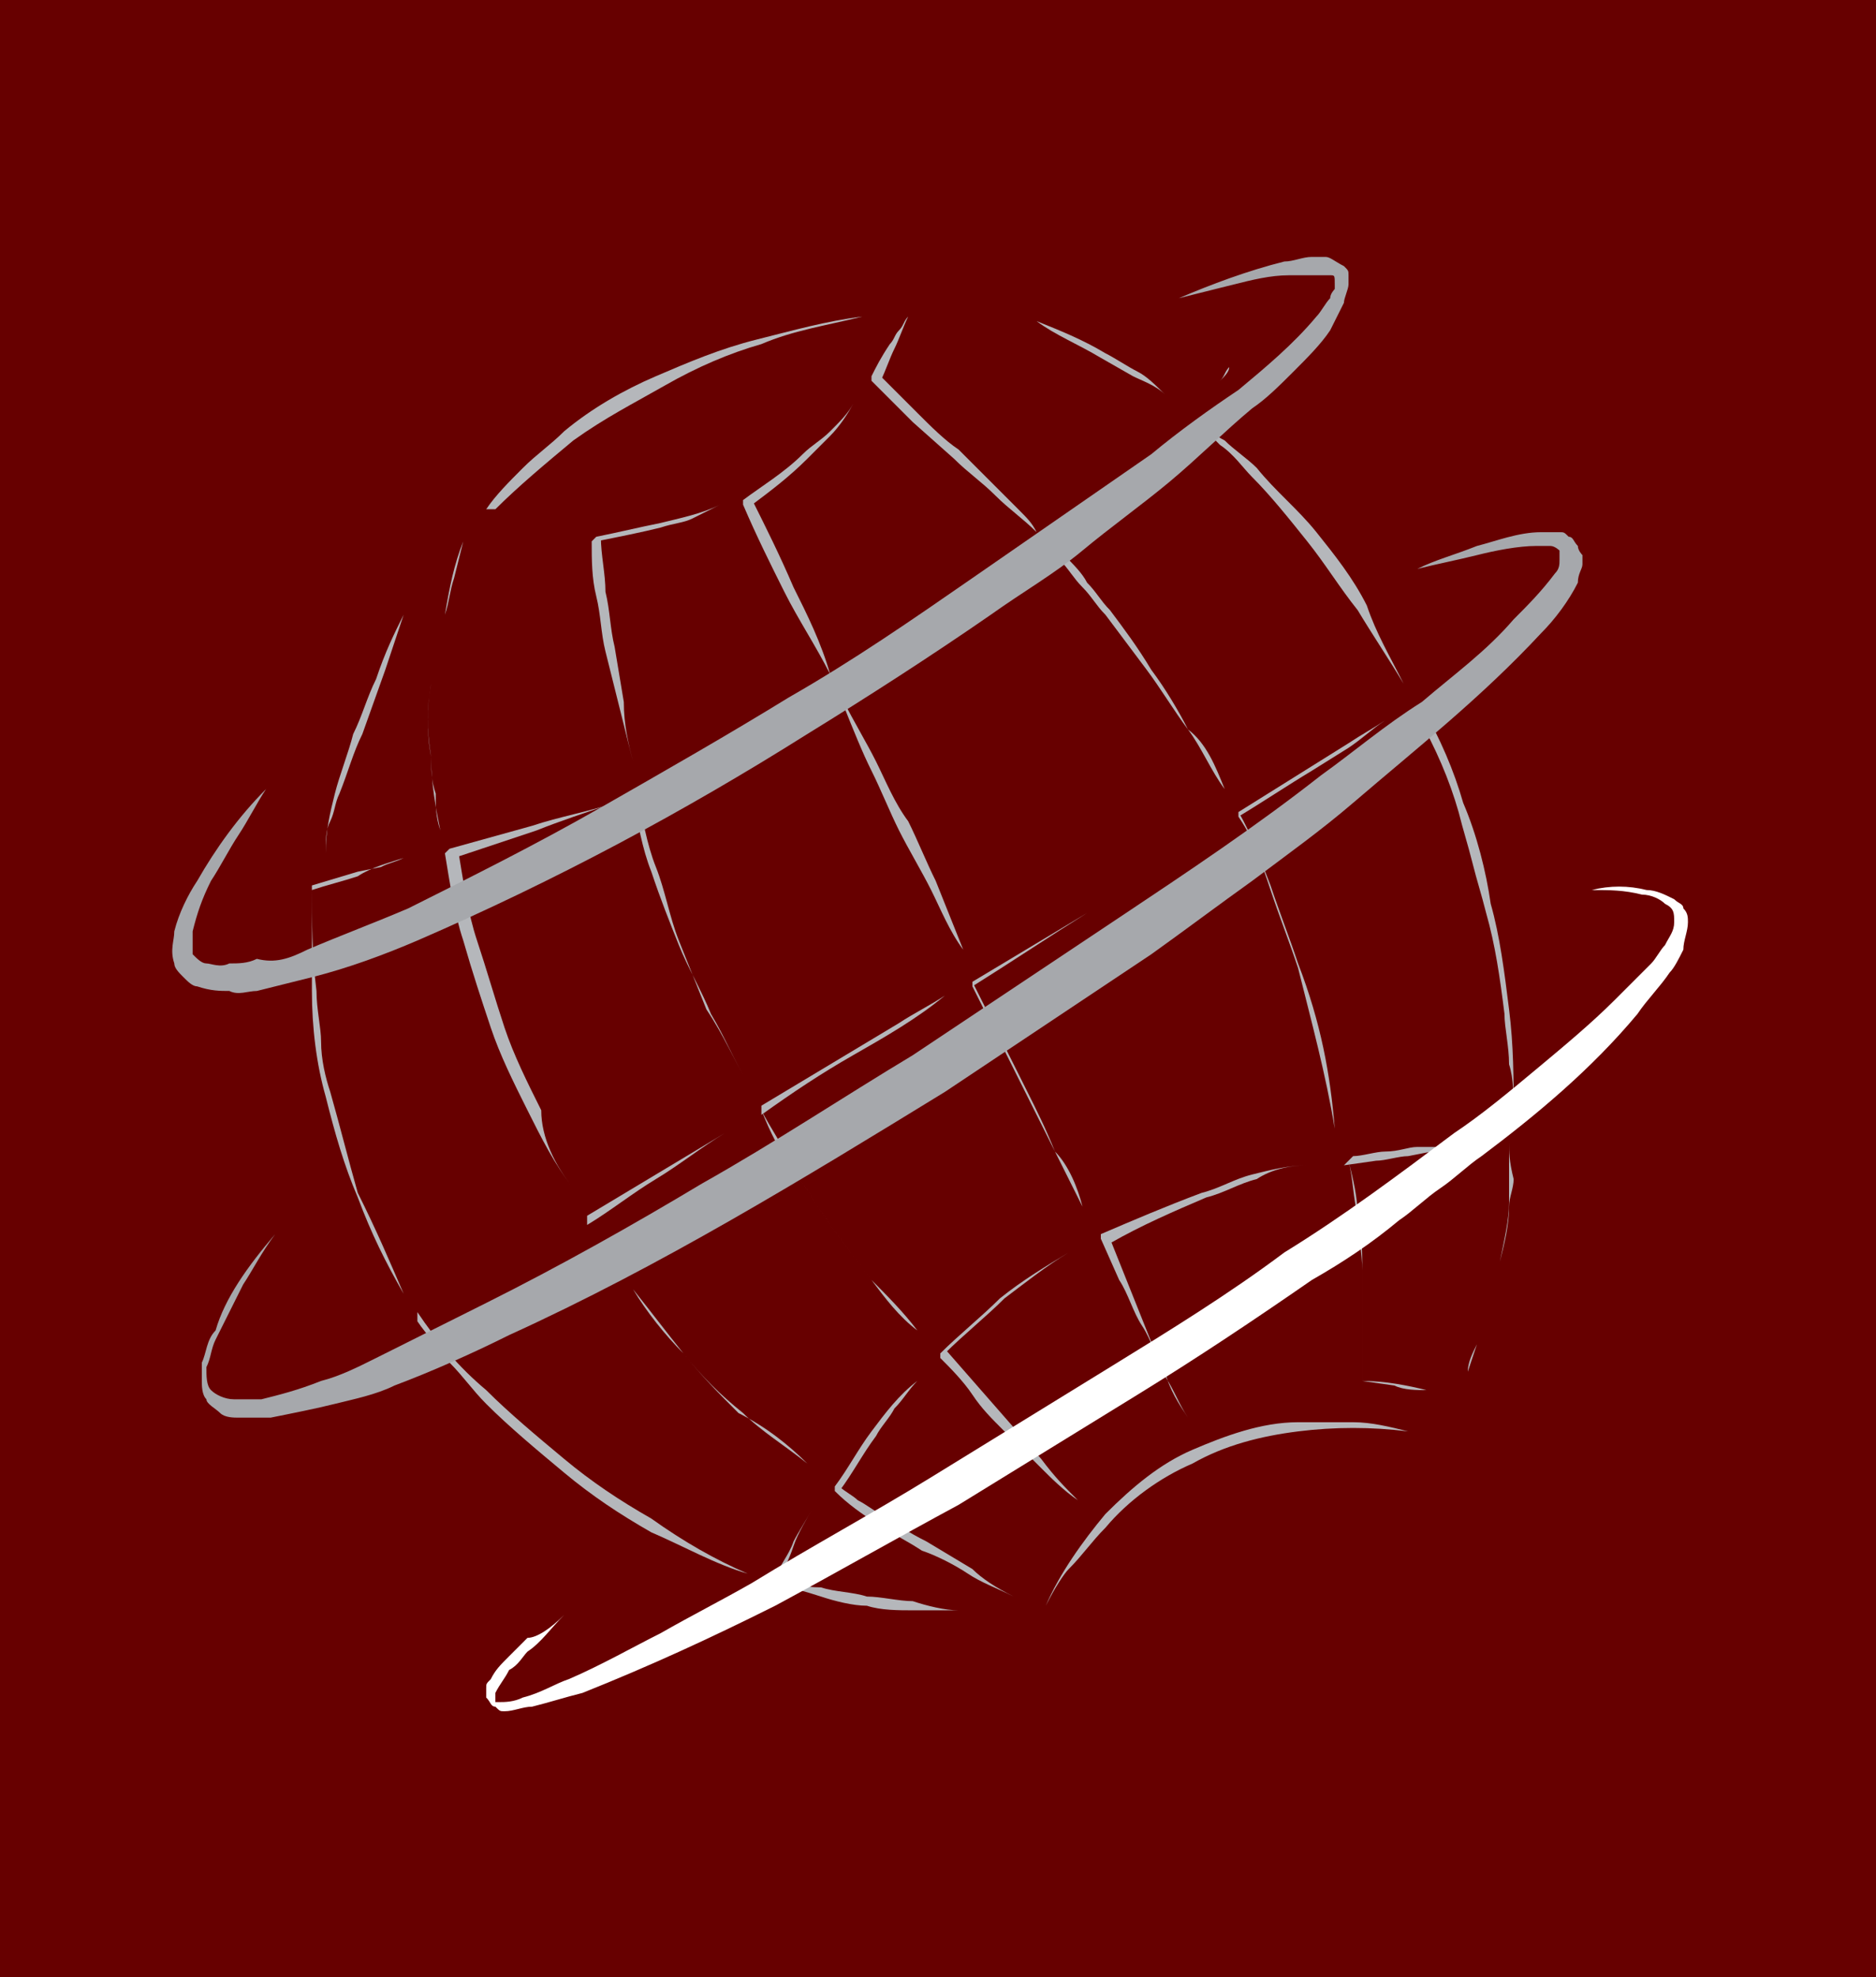 <?xml version="1.0" encoding="utf-8"?>
<svg version="1.1" xmlns="http://www.w3.org/2000/svg" xmlns:xlink="http://www.w3.org/1999/xlink" x="0px" y="0px"
	 viewBox="0 0 40.9 43.1" style="enable-background:new 0 0 40.9 43.1;" xml:space="preserve">
<g>
	<rect fill="#670000" width="40.9" height="43.1"/>
	<g>
		<path fill="#B5B7BB" d="M8.8,13.4l-0.2,0.6l-0.2,0.6L7.9,16c-0.2,0.4-0.3,0.8-0.5,1.3c-0.1,0.2-0.1,0.4-0.2,0.6
			c-0.1,0.2-0.1,0.4-0.1,0.7c0-0.5,0.1-0.9,0.2-1.3c0.1-0.4,0.3-0.9,0.4-1.3c0.2-0.4,0.3-0.8,0.5-1.2C8.4,14.2,8.6,13.8,8.8,13.4"/>
		<path fill="#B5B7BB" d="M8.8,28.2c-0.4-0.7-0.7-1.3-1-2.1c-0.3-0.7-0.5-1.4-0.7-2.2c-0.2-0.7-0.3-1.5-0.3-2.3c0-0.4,0-0.8,0-1.1
			c0-0.4,0-0.8,0-1.1l0-0.1l1-0.3l0.5-0.1c0.2-0.1,0.3-0.1,0.5-0.2c-0.3,0.1-0.7,0.2-1,0.4c-0.3,0.1-0.7,0.2-1,0.3l0-0.1
			c0,0.8,0,1.5,0.1,2.3c0,0.4,0.1,0.8,0.1,1.1c0,0.4,0.1,0.8,0.2,1.1c0.2,0.7,0.4,1.5,0.6,2.2C8.2,26.8,8.5,27.5,8.8,28.2"/>
		<path fill="#B5B7BB" d="M16.3,34.3c-0.7-0.2-1.4-0.6-2.1-0.9c-0.7-0.4-1.3-0.8-1.9-1.3c-0.6-0.5-1.2-1-1.7-1.5
			c-0.3-0.3-0.5-0.6-0.8-0.9c-0.2-0.3-0.5-0.6-0.7-0.9l0-0.1l1.5-0.9c0.5-0.3,1-0.6,1.5-0.9c-0.5,0.3-1,0.6-1.5,0.9l-1.5,0.9l0-0.1
			c0.4,0.6,0.9,1.2,1.5,1.7c0.5,0.5,1.1,1,1.7,1.5c0.6,0.5,1.2,0.9,1.9,1.3C14.9,33.6,15.6,34,16.3,34.3"/>
		<path fill="#B5B7BB" d="M10.1,11.8l-0.2,0.8c-0.1,0.3-0.1,0.5-0.2,0.8c-0.1,0.5-0.2,1-0.3,1.5c-0.1,0.5-0.1,1,0,1.6
			c0,0.3,0,0.5,0.1,0.8c0,0.3,0,0.5,0.1,0.8c-0.1-0.5-0.2-1-0.2-1.6c-0.1-0.5-0.1-1.1,0-1.6c0.1-0.5,0.2-1,0.3-1.5
			C9.8,12.8,9.9,12.3,10.1,11.8"/>
		<path fill="#B5B7BB" d="M12.5,25.9c-0.4-0.5-0.7-1.1-1-1.7c-0.3-0.6-0.6-1.2-0.8-1.8c-0.2-0.6-0.4-1.2-0.6-1.9
			c-0.2-0.6-0.3-1.3-0.4-1.9l0.1-0.1l1.8-0.5c0.6-0.2,1.2-0.3,1.8-0.5c-0.6,0.2-1.2,0.4-1.7,0.6c-0.6,0.2-1.2,0.4-1.8,0.6l0.1-0.1
			c0.1,0.6,0.2,1.3,0.4,1.9c0.2,0.6,0.4,1.3,0.6,1.9c0.2,0.6,0.5,1.2,0.8,1.8C11.8,24.8,12.1,25.4,12.5,25.9"/>
		<path fill="#B5B7BB" d="M17.6,31.9c-0.5-0.4-1-0.7-1.4-1.1c-0.5-0.4-0.9-0.8-1.3-1.3c-0.4-0.4-0.8-0.9-1.1-1.4c-0.4-0.5-0.7-1-1-1.5
			l0-0.1l1.5-0.9l1.5-0.9c-0.5,0.3-1,0.7-1.5,1c-0.5,0.3-1,0.7-1.5,1l0-0.1c0.3,0.5,0.6,1,1,1.5c0.4,0.5,0.7,0.9,1.1,1.4
			c0.4,0.5,0.8,0.9,1.2,1.3C16.7,31.1,17.2,31.5,17.6,31.9"/>
		<path fill="#B5B7BB" d="M20.9,35.1c-0.3,0-0.7,0-1,0c-0.3,0-0.7,0-1-0.1c-0.3,0-0.7-0.1-1-0.2c-0.3-0.1-0.7-0.2-1-0.3l0-0.1
			c0.1-0.3,0.3-0.5,0.4-0.8c0.1-0.2,0.3-0.5,0.4-0.7c-0.1,0.2-0.3,0.5-0.4,0.8c-0.1,0.3-0.2,0.5-0.4,0.8l0-0.1
			c0.3,0.1,0.6,0.2,1,0.2c0.3,0.1,0.7,0.1,1,0.2c0.3,0,0.7,0.1,1,0.1C20.2,35,20.6,35.1,20.9,35.1"/>
		<path fill="#B5B7BB" d="M22.1,34.8c-0.4-0.2-0.7-0.3-1-0.5c-0.3-0.2-0.7-0.4-1-0.5c-0.3-0.2-0.7-0.4-1-0.6c-0.3-0.2-0.6-0.4-0.9-0.7
			l0-0.1c0.3-0.4,0.5-0.8,0.8-1.2c0.3-0.4,0.6-0.8,1-1.1c-0.2,0.2-0.3,0.4-0.5,0.6c-0.1,0.2-0.3,0.4-0.4,0.6
			c-0.3,0.4-0.5,0.8-0.8,1.2l0-0.1c0.1,0.1,0.3,0.2,0.4,0.3c0.2,0.1,0.3,0.2,0.5,0.3c0.3,0.2,0.6,0.4,1,0.6l1,0.6
			C21.4,34.4,21.7,34.6,22.1,34.8"/>
		<path fill="#B5B7BB" d="M13.8,16.6c-0.1-0.4-0.2-0.8-0.3-1.2c-0.1-0.4-0.2-0.8-0.3-1.2c-0.1-0.4-0.1-0.8-0.2-1.2
			c-0.1-0.4-0.1-0.8-0.1-1.2l0.1-0.1c0.5-0.1,0.9-0.2,1.4-0.3c0.4-0.1,0.9-0.2,1.3-0.4c-0.2,0.1-0.4,0.2-0.6,0.3s-0.4,0.1-0.7,0.2
			c-0.4,0.1-0.9,0.2-1.4,0.3l0.1-0.1c0,0.4,0.1,0.8,0.1,1.2c0.1,0.4,0.1,0.8,0.2,1.2l0.2,1.2C13.6,15.8,13.7,16.2,13.8,16.6"/>
		<path fill="#B5B7BB" d="M16.3,23.6c-0.3-0.5-0.5-1-0.8-1.5c-0.2-0.5-0.5-1-0.7-1.5c-0.2-0.5-0.4-1-0.6-1.6c-0.2-0.5-0.3-1.1-0.4-1.6
			l0-0.1l1-0.4c0.3-0.1,0.7-0.3,1-0.4l1-0.4c0.3-0.1,0.6-0.3,0.9-0.5c-0.3,0.2-0.6,0.4-0.9,0.5c-0.3,0.2-0.6,0.3-1,0.5
			c-0.3,0.1-0.6,0.3-1,0.4l-1,0.4l0.1-0.1c0.1,0.5,0.2,1.1,0.4,1.6c0.2,0.5,0.3,1.1,0.5,1.6c0.2,0.5,0.4,1,0.6,1.5
			C15.8,22.6,16,23.1,16.3,23.6"/>
		<path fill="#B5B7BB" d="M20,29c-0.4-0.3-0.7-0.7-1-1.1c-0.3-0.4-0.6-0.8-0.9-1.2c-0.1-0.2-0.3-0.4-0.4-0.6c-0.1-0.2-0.3-0.4-0.4-0.6
			c-0.3-0.4-0.5-0.8-0.7-1.3l0-0.1l2-1.2l1-0.6c0.3-0.2,0.7-0.4,1-0.6c-0.6,0.5-1.3,0.9-2,1.3c-0.7,0.4-1.3,0.8-2,1.3l0-0.1
			c0.2,0.4,0.5,0.8,0.7,1.3c0.1,0.2,0.3,0.4,0.4,0.6c0.1,0.2,0.3,0.4,0.4,0.6c0.3,0.4,0.6,0.8,0.9,1.2C19.3,28.2,19.7,28.6,20,29"/>
		<path fill="#B5B7BB" d="M23.5,32.7c-0.3-0.2-0.6-0.5-0.8-0.7c-0.1-0.1-0.3-0.3-0.4-0.4l-0.4-0.4c-0.3-0.3-0.5-0.5-0.7-0.8
			c-0.2-0.3-0.5-0.6-0.7-0.8l0-0.1c0.4-0.4,0.9-0.8,1.3-1.2c0.5-0.4,1-0.7,1.5-1c-0.5,0.3-1,0.7-1.4,1c-0.4,0.4-0.9,0.8-1.3,1.2
			l0-0.1l0.7,0.8l0.7,0.8l0.7,0.8C23,32.2,23.2,32.4,23.5,32.7"/>
		<path fill="#B5B7BB" d="M18.1,14.7c-0.3-0.6-0.7-1.2-1-1.8c-0.3-0.6-0.6-1.2-0.9-1.9l0-0.1c0.4-0.3,0.9-0.6,1.3-1
			c0.2-0.2,0.4-0.3,0.6-0.5c0.2-0.2,0.4-0.4,0.5-0.6c-0.1,0.2-0.3,0.5-0.5,0.7C18,9.6,17.8,9.8,17.6,10c-0.4,0.4-0.8,0.7-1.2,1
			l0-0.1c0.3,0.6,0.6,1.2,0.9,1.9C17.6,13.4,17.9,14,18.1,14.7"/>
		<path fill="#B5B7BB" d="M21,20.7c-0.3-0.4-0.5-0.9-0.7-1.3c-0.2-0.4-0.5-0.9-0.7-1.3c-0.2-0.4-0.4-0.9-0.6-1.3
			c-0.2-0.4-0.4-0.9-0.6-1.4l0-0.1c0.7-0.4,1.4-0.9,2.1-1.3c0.4-0.2,0.7-0.5,1-0.7c0.3-0.2,0.7-0.5,1-0.8c-0.1,0.2-0.3,0.3-0.5,0.4
			c-0.2,0.1-0.3,0.3-0.5,0.4c-0.3,0.2-0.7,0.5-1,0.7c-0.7,0.5-1.4,0.9-2.1,1.4l0-0.1c0.2,0.4,0.5,0.9,0.7,1.3
			c0.2,0.4,0.4,0.9,0.7,1.3c0.2,0.4,0.4,0.9,0.6,1.3L21,20.7z"/>
		<path fill="#B5B7BB" d="M23.6,26.3c-0.2-0.4-0.4-0.8-0.6-1.2c-0.2-0.4-0.4-0.8-0.6-1.2c-0.2-0.4-0.4-0.8-0.6-1.2
			c-0.2-0.4-0.4-0.8-0.6-1.2l0-0.1l2.5-1.5c0.8-0.5,1.7-1,2.5-1.6c-0.8,0.6-1.7,1.1-2.5,1.6c-0.8,0.5-1.7,1.1-2.5,1.6l0-0.1
			c0.2,0.4,0.4,0.8,0.6,1.2c0.2,0.4,0.4,0.8,0.6,1.2c0.2,0.4,0.4,0.8,0.6,1.3C23.3,25.4,23.5,25.9,23.6,26.3"/>
		<path fill="#B5B7BB" d="M25.9,30.9c-0.2-0.3-0.4-0.6-0.5-1c-0.2-0.3-0.3-0.7-0.5-1c-0.2-0.3-0.3-0.7-0.5-1L24,27l0-0.1
			c0.7-0.3,1.4-0.6,2.2-0.9c0.4-0.1,0.7-0.3,1.1-0.4c0.4-0.1,0.8-0.2,1.2-0.2c-0.4,0-0.8,0.1-1.1,0.3c-0.4,0.1-0.7,0.3-1.1,0.4
			c-0.7,0.3-1.4,0.6-2.1,1l0-0.1l0.4,1l0.4,1l0.4,1C25.6,30.3,25.7,30.6,25.9,30.9"/>
		<path fill="#B5B7BB" d="M22.6,11.6c-0.3-0.3-0.6-0.5-0.9-0.8c-0.3-0.3-0.6-0.5-0.9-0.8l-0.9-0.8c-0.3-0.3-0.6-0.6-0.9-0.9l0-0.1
			c0.1-0.2,0.2-0.4,0.4-0.7c0.1-0.1,0.1-0.2,0.2-0.3c0.1-0.1,0.1-0.2,0.2-0.3c-0.1,0.2-0.2,0.5-0.3,0.7c-0.1,0.2-0.2,0.5-0.3,0.7
			l0-0.1C19.4,8.4,19.7,8.7,20,9c0.3,0.3,0.6,0.6,0.9,0.8c0.3,0.3,0.6,0.6,0.9,0.9c0.1,0.1,0.3,0.3,0.4,0.4
			C22.4,11.3,22.5,11.4,22.6,11.6"/>
		<path fill="#B5B7BB" d="M26.7,17.2c-0.3-0.4-0.5-0.9-0.8-1.3c-0.3-0.4-0.6-0.9-0.9-1.3c-0.3-0.4-0.6-0.8-0.9-1.2
			c-0.2-0.2-0.3-0.4-0.5-0.6c-0.2-0.2-0.3-0.4-0.5-0.6l0-0.1c0.4-0.4,0.8-0.8,1.2-1.2c0.2-0.2,0.4-0.4,0.6-0.6
			c0.2-0.2,0.4-0.4,0.6-0.6c-0.3,0.5-0.7,0.9-1.1,1.3c-0.4,0.4-0.8,0.8-1.2,1.2l0-0.1c0.2,0.2,0.4,0.4,0.5,0.6
			c0.2,0.2,0.3,0.4,0.5,0.6c0.3,0.4,0.6,0.8,0.9,1.3c0.3,0.4,0.6,0.9,0.8,1.3C26.3,16.2,26.5,16.7,26.7,17.2"/>
		<path fill="#B5B7BB" d="M29.1,24.6c-0.2-1.2-0.5-2.3-0.8-3.5c-0.2-0.6-0.4-1.1-0.6-1.7c-0.1-0.3-0.2-0.6-0.3-0.8
			c-0.1-0.3-0.2-0.5-0.4-0.8l0-0.1l1.6-1l0.8-0.5c0.3-0.2,0.5-0.3,0.8-0.5c-0.3,0.2-0.5,0.4-0.8,0.6l-0.8,0.5
			c-0.5,0.3-1.1,0.7-1.6,1l0-0.1c0.3,0.5,0.5,1.1,0.7,1.6c0.2,0.6,0.4,1.1,0.6,1.7C28.8,22.3,29,23.4,29.1,24.6"/>
		<path fill="#B5B7BB" d="M32.2,25c-0.5,0-1,0.1-1.5,0.2c-0.2,0-0.5,0.1-0.7,0.1l-0.7,0.1l0.1-0.1c0.1,0.4,0.1,0.8,0.2,1.2
			c0,0.4,0.1,0.8,0.1,1.2c0,0.4,0,0.8,0,1.2c0,0.4,0,0.8,0,1.2l0,0c0.5,0,1,0.1,1.4,0.2c-0.2,0-0.5,0-0.7-0.1l-0.7-0.1l0,0l0-1.2
			l0-1.2c0-0.4,0-0.8-0.1-1.2c0-0.4-0.1-0.8-0.2-1.2l0.1-0.1c0.2,0,0.5-0.1,0.7-0.1c0.3,0,0.5-0.1,0.7-0.1s0.5,0,0.8,0
			C31.7,25,32,25,32.2,25"/>
		<path fill="#B5B7BB" d="M25.4,8.6c-0.2-0.2-0.5-0.3-0.7-0.4l-0.7-0.4c-0.5-0.3-1-0.5-1.4-0.8c0.5,0.2,1,0.4,1.5,0.7
			c0.2,0.1,0.5,0.3,0.7,0.4C25,8.2,25.2,8.4,25.4,8.6"/>
		<path fill="#B5B7BB" d="M30.6,14.9c-0.3-0.5-0.7-1.1-1-1.6c-0.4-0.5-0.7-1-1.1-1.5c-0.4-0.5-0.8-1-1.2-1.4c-0.2-0.2-0.4-0.5-0.7-0.7
			l-0.3-0.3l-0.2-0.2L26,9.1l0,0l0,0l0,0l0,0l0,0c0,0,0-0.1,0,0l0,0l0,0c0.1-0.2,0.3-0.3,0.4-0.5c0.1-0.1,0.1-0.2,0.2-0.3
			c0.1-0.1,0.1-0.2,0.2-0.3c0,0.1-0.1,0.2-0.2,0.3c-0.1,0.1-0.1,0.2-0.2,0.3c-0.1,0.2-0.3,0.3-0.4,0.5l0,0l0,0c0,0,0,0,0,0v0l0,0
			l0,0l0,0l0,0l0.1,0.1l0.2,0.1c0.1,0.1,0.2,0.2,0.4,0.3c0.2,0.2,0.5,0.4,0.7,0.6c0.4,0.5,0.9,0.9,1.3,1.4c0.4,0.5,0.8,1,1.1,1.6
			C30,13.8,30.3,14.3,30.6,14.9"/>
		<path fill="#B5B7BB" d="M33.2,14c-0.4,0.3-0.8,0.5-1.1,0.8L31,15.5l0-0.1c0.4,0.7,0.7,1.4,0.9,2.1c0.3,0.7,0.5,1.5,0.6,2.2
			c0.2,0.7,0.3,1.5,0.4,2.3c0.1,0.8,0.1,1.5,0.1,2.3l0,0l0.9,0l0.5,0c0.2,0,0.3,0,0.5,0c-0.1,0-0.3,0-0.5,0l-0.5,0l-0.9,0l0,0
			c0-0.4,0-0.8-0.1-1.1c0-0.4-0.1-0.8-0.1-1.1c-0.1-0.8-0.2-1.5-0.4-2.2c-0.1-0.4-0.2-0.7-0.3-1.1c-0.1-0.4-0.2-0.7-0.3-1.1
			c-0.2-0.7-0.5-1.4-0.9-2.1l0-0.1l1.2-0.7L33.2,14z"/>
		<path fill="#B5B7BB" d="M32.9,24.9c0,0.4,0,0.8,0,1.3c0,0.4-0.1,0.8-0.2,1.3c-0.1,0.4-0.2,0.8-0.3,1.2c-0.1,0.2-0.1,0.4-0.2,0.6
			c-0.1,0.2-0.2,0.4-0.2,0.6l0.2-0.6c0.1-0.2,0.1-0.4,0.2-0.6c0.1-0.4,0.2-0.8,0.3-1.2c0.1-0.4,0.2-0.8,0.2-1.2
			c0-0.2,0.1-0.4,0.1-0.6C32.9,25.3,32.9,25.1,32.9,24.9"/>
		<path fill="#B5B7BB" d="M22.8,35c0.3-0.7,0.8-1.4,1.3-2c0.6-0.6,1.2-1.1,1.9-1.4c0.7-0.3,1.5-0.6,2.3-0.6c0.4,0,0.8,0,1.2,0
			c0.4,0,0.8,0.1,1.2,0.2c-0.8-0.1-1.6-0.1-2.4,0c-0.8,0.1-1.6,0.3-2.3,0.7c-0.7,0.3-1.4,0.8-1.9,1.4c-0.3,0.3-0.5,0.6-0.8,0.9
			C23.2,34.3,23,34.6,22.8,35"/>
		<path fill="#B5B7BB" d="M18.8,6.9c-0.8,0.2-1.5,0.3-2.2,0.6c-0.7,0.2-1.4,0.5-2.1,0.9c-0.7,0.4-1.3,0.7-2,1.2c-0.6,0.5-1.2,1-1.7,1.5
			l0,0h0l0,0c0,0,0,0,0,0c0,0,0.1,0,0.1,0c0.1,0,0.1,0,0.2,0c0.1,0,0.3,0,0.4,0c0.3,0,0.6,0,0.9,0c-0.3,0-0.6,0-0.9,0
			c-0.2,0-0.3,0-0.5,0c-0.1,0-0.2,0-0.2,0c0,0-0.1,0-0.1,0c0,0,0,0-0.1,0l0,0c0,0,0,0,0,0l0,0c0.2-0.3,0.5-0.6,0.8-0.9
			c0.3-0.3,0.6-0.5,0.9-0.8c0.6-0.5,1.3-0.9,2-1.2c0.7-0.3,1.4-0.6,2.2-0.8C17.3,7.2,18,7,18.8,6.9"/>
		<path fill="#FFFFFF" d="M12.3,35.2c-0.3,0.3-0.5,0.6-0.8,0.8c-0.1,0.1-0.2,0.3-0.4,0.4c-0.1,0.2-0.2,0.3-0.3,0.5c0,0.1,0,0.2,0,0.2
			c0,0,0,0,0,0c0,0,0,0,0.1,0c0.1,0,0.3,0,0.5-0.1c0.4-0.1,0.7-0.3,1-0.4c0.7-0.3,1.4-0.7,2-1c0.7-0.4,1.3-0.7,2-1.1
			c1.3-0.8,2.6-1.5,3.9-2.3c1.3-0.8,2.6-1.6,3.9-2.4c1.3-0.8,2.6-1.6,3.8-2.5c1.3-0.8,2.5-1.7,3.7-2.6c0.6-0.4,1.2-0.9,1.8-1.4
			c0.6-0.5,1.2-1,1.7-1.5c0.3-0.3,0.5-0.5,0.8-0.8c0.1-0.1,0.2-0.3,0.3-0.4c0.1-0.2,0.2-0.3,0.2-0.5c0-0.2,0-0.3-0.2-0.4
			c-0.1-0.1-0.3-0.2-0.5-0.2c-0.4-0.1-0.7-0.1-1.1-0.1c0.4-0.1,0.8-0.1,1.2,0c0.2,0,0.4,0.1,0.6,0.2c0.1,0.1,0.2,0.1,0.2,0.2
			c0.1,0.1,0.1,0.2,0.1,0.3c0,0.2-0.1,0.4-0.1,0.6c-0.1,0.2-0.2,0.4-0.3,0.5c-0.2,0.3-0.5,0.6-0.7,0.9c-1,1.2-2.2,2.2-3.4,3.1
			c-0.3,0.2-0.6,0.5-0.9,0.7c-0.3,0.2-0.6,0.5-0.9,0.7c-0.6,0.5-1.2,0.9-1.9,1.3c-1.3,0.9-2.5,1.7-3.8,2.5c-1.3,0.8-2.6,1.6-3.9,2.4
			c-1.3,0.7-2.7,1.5-4,2.2c-1.4,0.7-2.7,1.3-4.2,1.9c-0.4,0.1-0.7,0.2-1.1,0.3c-0.2,0-0.4,0.1-0.6,0.1c-0.1,0-0.1,0-0.2-0.1
			c-0.1,0-0.1-0.1-0.2-0.2c0-0.1,0-0.2,0-0.2c0-0.1,0-0.1,0.1-0.2c0.1-0.2,0.2-0.3,0.4-0.5c0.1-0.1,0.3-0.3,0.4-0.4
			C11.7,35.7,12,35.5,12.3,35.2"/>
		<path fill="#A6A8AC" d="M5.8,17.2c-0.2,0.3-0.4,0.7-0.6,1c-0.2,0.3-0.4,0.7-0.6,1c-0.2,0.4-0.3,0.7-0.4,1.1c0,0.2,0,0.4,0,0.5
			c0.1,0.1,0.2,0.2,0.3,0.2c0.1,0,0.3,0.1,0.5,0c0.2,0,0.4,0,0.6-0.1C6,21,6.3,20.9,6.7,20.7c0.7-0.3,1.5-0.6,2.2-0.9
			c1.4-0.7,2.8-1.4,4.2-2.2c1.4-0.8,2.8-1.6,4.1-2.4c1.4-0.8,2.7-1.7,4-2.6c1.3-0.9,2.6-1.8,3.9-2.7c0.6-0.5,1.3-1,1.9-1.4
			c0.6-0.5,1.2-1,1.7-1.6c0.1-0.1,0.2-0.3,0.3-0.4c0-0.1,0.1-0.2,0.1-0.2c0-0.1,0-0.1,0-0.1C29.1,6,29.1,6,29,6c-0.1,0-0.2,0-0.3,0
			c-0.2,0-0.4,0-0.6,0c-0.4,0-0.8,0.1-1.2,0.2c-0.4,0.1-0.8,0.2-1.2,0.3c0.7-0.3,1.5-0.6,2.3-0.8c0.2,0,0.4-0.1,0.6-0.1
			c0.1,0,0.2,0,0.3,0c0.1,0,0.2,0.1,0.4,0.2c0.1,0.1,0.1,0.1,0.1,0.2c0,0.1,0,0.2,0,0.2c0,0.1-0.1,0.3-0.1,0.4
			c-0.1,0.2-0.2,0.4-0.3,0.6c-0.2,0.3-0.5,0.6-0.8,0.9c-0.3,0.3-0.6,0.6-0.9,0.8c-0.6,0.5-1.2,1.1-1.8,1.6c-0.6,0.5-1.3,1-1.9,1.5
			c-0.6,0.5-1.3,0.9-2,1.4c-1.3,0.9-2.7,1.8-4,2.6c-2.7,1.7-5.5,3.2-8.5,4.5c-0.7,0.3-1.5,0.6-2.3,0.8c-0.4,0.1-0.8,0.2-1.2,0.3
			c-0.2,0-0.4,0.1-0.6,0c-0.2,0-0.4,0-0.7-0.1c-0.1,0-0.2-0.1-0.3-0.2c-0.1-0.1-0.2-0.2-0.2-0.3c-0.1-0.3,0-0.5,0-0.7
			c0.1-0.4,0.3-0.8,0.5-1.1C4.7,18.5,5.2,17.8,5.8,17.2"/>
		<path fill="#A6A8AC" d="M6,26.9c-0.3,0.4-0.5,0.8-0.7,1.1c-0.2,0.4-0.4,0.8-0.6,1.2c-0.1,0.2-0.1,0.4-0.2,0.6c0,0.2,0,0.4,0.1,0.5
			c0.1,0.1,0.3,0.2,0.5,0.2c0.2,0,0.4,0,0.6,0c0.4-0.1,0.8-0.2,1.3-0.4c0.4-0.1,0.8-0.3,1.2-0.5c0.8-0.4,1.6-0.8,2.4-1.2
			c1.6-0.8,3.2-1.7,4.7-2.6c1.6-0.9,3.1-1.9,4.6-2.8c1.5-1,3-2,4.5-3c1.5-1,3-2,4.4-3.1c0.7-0.5,1.4-1.1,2.2-1.6
			c0.7-0.6,1.4-1.1,2-1.8c0.3-0.3,0.6-0.6,0.9-1c0.1-0.1,0.1-0.2,0.1-0.3c0-0.1,0-0.2,0-0.2c0,0-0.1-0.1-0.2-0.1c-0.1,0-0.2,0-0.3,0
			c-0.4,0-0.9,0.1-1.3,0.2c-0.4,0.1-0.9,0.2-1.3,0.3c0.4-0.2,0.8-0.3,1.3-0.5c0.4-0.1,0.9-0.3,1.4-0.3c0.1,0,0.2,0,0.4,0
			c0.1,0,0.1,0,0.2,0.1c0.1,0,0.1,0.1,0.2,0.2c0,0.1,0.1,0.2,0.1,0.2c0,0.1,0,0.1,0,0.2c0,0.1-0.1,0.2-0.1,0.4
			c-0.2,0.4-0.5,0.8-0.8,1.1c-1.3,1.4-2.7,2.5-4.1,3.7c-0.7,0.6-1.4,1.1-2.2,1.7c-0.7,0.5-1.5,1.1-2.2,1.6c-1.5,1-3,2-4.5,3
			c-3.1,1.9-6.2,3.8-9.5,5.3c-0.8,0.4-1.7,0.8-2.5,1.1c-0.4,0.2-0.9,0.3-1.3,0.4c-0.4,0.1-0.9,0.2-1.4,0.3c-0.2,0-0.5,0-0.7,0
			c-0.1,0-0.3,0-0.4-0.1c-0.1-0.1-0.3-0.2-0.3-0.3c-0.1-0.1-0.1-0.3-0.1-0.4c0-0.1,0-0.3,0-0.4c0.1-0.2,0.1-0.5,0.3-0.7
			C4.9,28.3,5.4,27.6,6,26.9"/>
	</g>
</g>
</svg>

